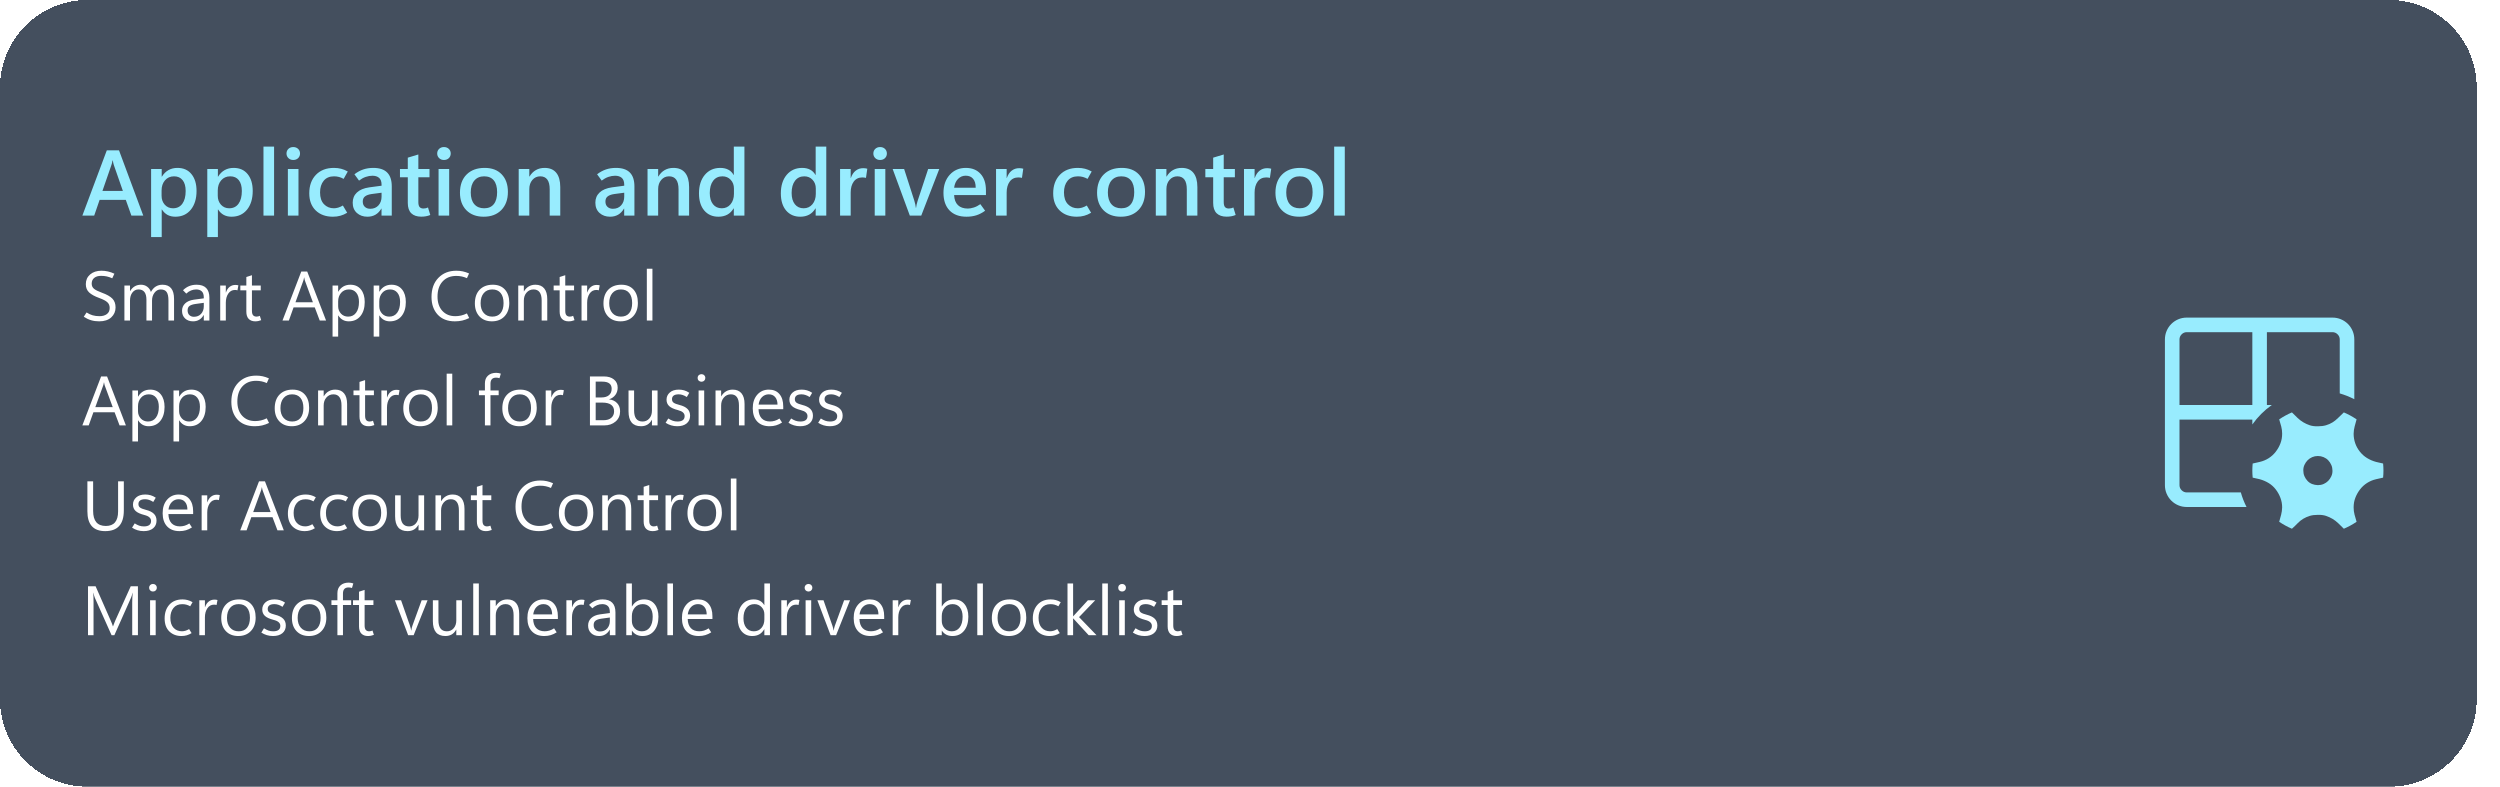 <svg width="429" height="135" viewBox="0 0 429 135" fill="none" xmlns="http://www.w3.org/2000/svg">
<g filter="url(#filter0_d_30_195)">
<path d="M4 15C4 6.716 10.716 0 19 0H414C422.284 0 429 6.716 429 15V120C429 128.284 422.284 135 414 135H19C10.716 135 4 128.284 4 120V15Z" fill="#162436" fill-opacity="0.8" shape-rendering="crispEdges"/>
</g>
<path d="M14.133 37L18.328 25.797H20.422L24.586 37H22.547L21.586 34.297H17.094L16.164 37H14.133ZM17.578 32.766H21.086L19.531 28.312C19.495 28.198 19.463 28.083 19.438 27.969C19.412 27.849 19.385 27.703 19.359 27.531H19.312C19.287 27.688 19.258 27.826 19.227 27.945C19.201 28.065 19.167 28.182 19.125 28.297L17.578 32.766ZM27.781 35.945H27.75V40.68H25.93V29H27.75V30.312H27.781C28.088 29.812 28.466 29.438 28.914 29.188C29.362 28.938 29.875 28.812 30.453 28.812C31.484 28.812 32.286 29.169 32.859 29.883C33.438 30.596 33.727 31.557 33.727 32.766C33.727 34.104 33.398 35.177 32.742 35.984C32.086 36.786 31.201 37.188 30.086 37.188C29.586 37.188 29.143 37.086 28.758 36.883C28.372 36.675 28.047 36.362 27.781 35.945ZM27.727 32.695V33.594C27.727 34.208 27.912 34.721 28.281 35.133C28.651 35.539 29.122 35.742 29.695 35.742C30.378 35.742 30.909 35.482 31.289 34.961C31.669 34.44 31.859 33.711 31.859 32.773C31.859 31.966 31.685 31.346 31.336 30.914C30.987 30.477 30.497 30.258 29.867 30.258C29.227 30.258 28.708 30.487 28.312 30.945C27.922 31.398 27.727 31.982 27.727 32.695ZM37.422 35.945H37.391V40.68H35.57V29H37.391V30.312H37.422C37.729 29.812 38.107 29.438 38.555 29.188C39.003 28.938 39.516 28.812 40.094 28.812C41.125 28.812 41.927 29.169 42.5 29.883C43.078 30.596 43.367 31.557 43.367 32.766C43.367 34.104 43.039 35.177 42.383 35.984C41.727 36.786 40.841 37.188 39.727 37.188C39.227 37.188 38.784 37.086 38.398 36.883C38.013 36.675 37.688 36.362 37.422 35.945ZM37.367 32.695V33.594C37.367 34.208 37.552 34.721 37.922 35.133C38.292 35.539 38.763 35.742 39.336 35.742C40.018 35.742 40.55 35.482 40.93 34.961C41.31 34.44 41.5 33.711 41.5 32.773C41.5 31.966 41.325 31.346 40.977 30.914C40.628 30.477 40.138 30.258 39.508 30.258C38.867 30.258 38.349 30.487 37.953 30.945C37.562 31.398 37.367 31.982 37.367 32.695ZM45.211 37V25.156H47.031V37H45.211ZM50.32 27.453C49.987 27.453 49.711 27.346 49.492 27.133C49.273 26.919 49.164 26.656 49.164 26.344C49.164 26.021 49.273 25.755 49.492 25.547C49.711 25.338 49.987 25.234 50.32 25.234C50.659 25.234 50.938 25.338 51.156 25.547C51.375 25.755 51.484 26.021 51.484 26.344C51.484 26.662 51.375 26.927 51.156 27.141C50.938 27.349 50.659 27.453 50.32 27.453ZM51.219 37H49.398V29H51.219V37ZM59.578 36.508C59.182 36.747 58.789 36.919 58.398 37.023C58.008 37.133 57.583 37.188 57.125 37.188C55.896 37.188 54.911 36.828 54.172 36.109C53.438 35.391 53.07 34.414 53.07 33.18C53.07 31.852 53.45 30.792 54.211 30C54.977 29.208 56.008 28.812 57.305 28.812C57.758 28.812 58.169 28.862 58.539 28.961C58.914 29.055 59.294 29.211 59.68 29.43L58.969 30.695C58.698 30.544 58.432 30.435 58.172 30.367C57.911 30.294 57.628 30.258 57.32 30.258C56.555 30.258 55.964 30.51 55.547 31.016C55.13 31.521 54.922 32.19 54.922 33.023C54.922 33.898 55.146 34.57 55.594 35.039C56.047 35.508 56.615 35.742 57.297 35.742C57.505 35.742 57.745 35.706 58.016 35.633C58.286 35.555 58.56 35.432 58.836 35.266L59.578 36.508ZM67.227 37H65.469V35.797H65.438C65.167 36.26 64.831 36.609 64.43 36.844C64.029 37.073 63.568 37.188 63.047 37.188C62.323 37.188 61.721 36.974 61.242 36.547C60.763 36.115 60.523 35.526 60.523 34.781C60.523 34.073 60.763 33.492 61.242 33.039C61.721 32.581 62.432 32.284 63.375 32.148L65.477 31.867V31.703C65.477 31.162 65.336 30.768 65.055 30.523C64.773 30.279 64.393 30.156 63.914 30.156C63.534 30.156 63.146 30.224 62.75 30.359C62.359 30.495 61.979 30.706 61.609 30.992L60.82 29.906C61.31 29.531 61.815 29.255 62.336 29.078C62.857 28.901 63.43 28.812 64.055 28.812C65.128 28.812 65.924 29.078 66.445 29.609C66.966 30.135 67.227 30.927 67.227 31.984V37ZM65.477 33.75V33.07L63.766 33.297C63.26 33.37 62.88 33.508 62.625 33.711C62.375 33.909 62.25 34.2 62.25 34.586C62.25 34.977 62.37 35.281 62.609 35.5C62.849 35.719 63.156 35.828 63.531 35.828C64.12 35.828 64.591 35.633 64.945 35.242C65.299 34.846 65.477 34.349 65.477 33.75ZM73.836 36.891C73.602 36.99 73.357 37.062 73.102 37.109C72.846 37.156 72.573 37.18 72.281 37.18C71.542 37.18 70.971 36.984 70.57 36.594C70.174 36.198 69.977 35.609 69.977 34.828V30.422H68.633V29H69.977V27.055L71.789 26.508V29H73.703V30.422H71.789V34.68C71.789 35.07 71.859 35.352 72 35.523C72.146 35.695 72.37 35.781 72.672 35.781C72.818 35.781 72.956 35.766 73.086 35.734C73.221 35.698 73.341 35.654 73.445 35.602L73.836 36.891ZM76.18 27.453C75.846 27.453 75.57 27.346 75.352 27.133C75.133 26.919 75.023 26.656 75.023 26.344C75.023 26.021 75.133 25.755 75.352 25.547C75.57 25.338 75.846 25.234 76.18 25.234C76.518 25.234 76.797 25.338 77.016 25.547C77.234 25.755 77.344 26.021 77.344 26.344C77.344 26.662 77.234 26.927 77.016 27.141C76.797 27.349 76.518 27.453 76.18 27.453ZM77.078 37H75.258V29H77.078V37ZM83 37.188C81.75 37.188 80.758 36.815 80.023 36.07C79.294 35.32 78.93 34.318 78.93 33.062C78.935 31.734 79.315 30.695 80.07 29.945C80.826 29.19 81.854 28.812 83.156 28.812C84.412 28.807 85.391 29.177 86.094 29.922C86.802 30.662 87.156 31.664 87.156 32.93C87.156 34.232 86.781 35.268 86.031 36.039C85.287 36.805 84.276 37.188 83 37.188ZM83.086 35.742C83.81 35.742 84.359 35.505 84.734 35.031C85.115 34.557 85.305 33.872 85.305 32.977C85.305 32.091 85.115 31.417 84.734 30.953C84.354 30.49 83.802 30.258 83.078 30.258C82.365 30.258 81.802 30.503 81.391 30.992C80.984 31.482 80.781 32.159 80.781 33.023C80.781 33.893 80.984 34.565 81.391 35.039C81.797 35.508 82.362 35.742 83.086 35.742ZM96.141 37H94.328V32.492C94.328 31.747 94.193 31.19 93.922 30.82C93.651 30.445 93.245 30.258 92.703 30.258C92.162 30.258 91.713 30.463 91.359 30.875C91.005 31.287 90.828 31.807 90.828 32.438V37H89.008V29H90.828V30.297H90.859C91.156 29.802 91.521 29.432 91.953 29.188C92.385 28.938 92.888 28.812 93.461 28.812C94.336 28.812 95 29.091 95.453 29.648C95.912 30.206 96.141 31.026 96.141 32.109V37ZM108.867 37H107.109V35.797H107.078C106.807 36.26 106.471 36.609 106.07 36.844C105.669 37.073 105.208 37.188 104.688 37.188C103.964 37.188 103.362 36.974 102.883 36.547C102.404 36.115 102.164 35.526 102.164 34.781C102.164 34.073 102.404 33.492 102.883 33.039C103.362 32.581 104.073 32.284 105.016 32.148L107.117 31.867V31.703C107.117 31.162 106.977 30.768 106.695 30.523C106.414 30.279 106.034 30.156 105.555 30.156C105.174 30.156 104.786 30.224 104.391 30.359C104 30.495 103.62 30.706 103.25 30.992L102.461 29.906C102.951 29.531 103.456 29.255 103.977 29.078C104.497 28.901 105.07 28.812 105.695 28.812C106.768 28.812 107.565 29.078 108.086 29.609C108.607 30.135 108.867 30.927 108.867 31.984V37ZM107.117 33.75V33.07L105.406 33.297C104.901 33.37 104.521 33.508 104.266 33.711C104.016 33.909 103.891 34.2 103.891 34.586C103.891 34.977 104.01 35.281 104.25 35.5C104.49 35.719 104.797 35.828 105.172 35.828C105.76 35.828 106.232 35.633 106.586 35.242C106.94 34.846 107.117 34.349 107.117 33.75ZM118.25 37H116.438V32.492C116.438 31.747 116.302 31.19 116.031 30.82C115.76 30.445 115.354 30.258 114.812 30.258C114.271 30.258 113.823 30.463 113.469 30.875C113.115 31.287 112.938 31.807 112.938 32.438V37H111.117V29H112.938V30.297H112.969C113.266 29.802 113.63 29.432 114.062 29.188C114.495 28.938 114.997 28.812 115.57 28.812C116.445 28.812 117.109 29.091 117.562 29.648C118.021 30.206 118.25 31.026 118.25 32.109V37ZM125.891 35.758C125.604 36.237 125.242 36.596 124.805 36.836C124.367 37.07 123.854 37.188 123.266 37.188C122.266 37.188 121.461 36.833 120.852 36.125C120.247 35.411 119.945 34.432 119.945 33.188C119.945 31.865 120.279 30.805 120.945 30.008C121.617 29.211 122.503 28.812 123.602 28.812C124.138 28.812 124.596 28.914 124.977 29.117C125.357 29.315 125.661 29.617 125.891 30.023H125.922V25.156H127.742V37H125.922V35.758H125.891ZM121.797 33.117C121.797 33.94 121.982 34.583 122.352 35.047C122.721 35.51 123.224 35.742 123.859 35.742C124.479 35.742 124.982 35.51 125.367 35.047C125.753 34.583 125.945 33.987 125.945 33.258V32.344C125.945 31.75 125.76 31.255 125.391 30.859C125.021 30.458 124.547 30.258 123.969 30.258C123.292 30.258 122.76 30.513 122.375 31.023C121.99 31.529 121.797 32.227 121.797 33.117ZM139.938 35.758C139.651 36.237 139.289 36.596 138.852 36.836C138.414 37.07 137.901 37.188 137.312 37.188C136.312 37.188 135.508 36.833 134.898 36.125C134.294 35.411 133.992 34.432 133.992 33.188C133.992 31.865 134.326 30.805 134.992 30.008C135.664 29.211 136.549 28.812 137.648 28.812C138.185 28.812 138.643 28.914 139.023 29.117C139.404 29.315 139.708 29.617 139.938 30.023H139.969V25.156H141.789V37H139.969V35.758H139.938ZM135.844 33.117C135.844 33.94 136.029 34.583 136.398 35.047C136.768 35.51 137.271 35.742 137.906 35.742C138.526 35.742 139.029 35.51 139.414 35.047C139.799 34.583 139.992 33.987 139.992 33.258V32.344C139.992 31.75 139.807 31.255 139.438 30.859C139.068 30.458 138.594 30.258 138.016 30.258C137.339 30.258 136.807 30.513 136.422 31.023C136.036 31.529 135.844 32.227 135.844 33.117ZM148.602 30.523C148.503 30.497 148.406 30.479 148.312 30.469C148.224 30.453 148.12 30.445 148 30.445C147.349 30.445 146.849 30.685 146.5 31.164C146.151 31.643 145.977 32.268 145.977 33.039V37H144.156V29H145.977V30.539H146.008C146.195 29.987 146.471 29.57 146.836 29.289C147.201 29.003 147.63 28.859 148.125 28.859C148.266 28.859 148.391 28.867 148.5 28.883C148.615 28.898 148.724 28.922 148.828 28.953L148.602 30.523ZM151.023 27.453C150.69 27.453 150.414 27.346 150.195 27.133C149.977 26.919 149.867 26.656 149.867 26.344C149.867 26.021 149.977 25.755 150.195 25.547C150.414 25.338 150.69 25.234 151.023 25.234C151.362 25.234 151.641 25.338 151.859 25.547C152.078 25.755 152.188 26.021 152.188 26.344C152.188 26.662 152.078 26.927 151.859 27.141C151.641 27.349 151.362 27.453 151.023 27.453ZM151.922 37H150.102V29H151.922V37ZM161.18 29L158.086 37H156.125L153.18 29H155.148L156.891 34.414C156.964 34.659 157.023 34.885 157.07 35.094C157.117 35.302 157.148 35.495 157.164 35.672H157.195C157.216 35.474 157.25 35.276 157.297 35.078C157.344 34.875 157.401 34.667 157.469 34.453L159.273 29H161.18ZM169.188 33.477H163.727C163.758 34.232 163.977 34.807 164.383 35.203C164.789 35.594 165.357 35.789 166.086 35.789C166.383 35.789 166.721 35.729 167.102 35.609C167.482 35.49 167.857 35.297 168.227 35.031L169.047 36.164C168.552 36.523 168.049 36.784 167.539 36.945C167.029 37.107 166.466 37.188 165.852 37.188C164.607 37.188 163.638 36.831 162.945 36.117C162.253 35.398 161.904 34.396 161.898 33.109C161.898 31.828 162.255 30.792 162.969 30C163.688 29.208 164.607 28.812 165.727 28.812C166.799 28.812 167.643 29.151 168.258 29.828C168.878 30.5 169.188 31.453 169.188 32.688V33.477ZM167.43 32.219C167.43 31.531 167.279 31.016 166.977 30.672C166.68 30.323 166.258 30.148 165.711 30.148C165.195 30.148 164.755 30.336 164.391 30.711C164.031 31.081 163.81 31.583 163.727 32.219H167.43ZM175.367 30.523C175.268 30.497 175.172 30.479 175.078 30.469C174.99 30.453 174.885 30.445 174.766 30.445C174.115 30.445 173.615 30.685 173.266 31.164C172.917 31.643 172.742 32.268 172.742 33.039V37H170.922V29H172.742V30.539H172.773C172.961 29.987 173.237 29.57 173.602 29.289C173.966 29.003 174.396 28.859 174.891 28.859C175.031 28.859 175.156 28.867 175.266 28.883C175.38 28.898 175.49 28.922 175.594 28.953L175.367 30.523ZM187.234 36.508C186.839 36.747 186.445 36.919 186.055 37.023C185.664 37.133 185.24 37.188 184.781 37.188C183.552 37.188 182.568 36.828 181.828 36.109C181.094 35.391 180.727 34.414 180.727 33.18C180.727 31.852 181.107 30.792 181.867 30C182.633 29.208 183.664 28.812 184.961 28.812C185.414 28.812 185.826 28.862 186.195 28.961C186.57 29.055 186.951 29.211 187.336 29.43L186.625 30.695C186.354 30.544 186.089 30.435 185.828 30.367C185.568 30.294 185.284 30.258 184.977 30.258C184.211 30.258 183.62 30.51 183.203 31.016C182.786 31.521 182.578 32.19 182.578 33.023C182.578 33.898 182.802 34.57 183.25 35.039C183.703 35.508 184.271 35.742 184.953 35.742C185.161 35.742 185.401 35.706 185.672 35.633C185.943 35.555 186.216 35.432 186.492 35.266L187.234 36.508ZM192.328 37.188C191.078 37.188 190.086 36.815 189.352 36.07C188.622 35.32 188.258 34.318 188.258 33.062C188.263 31.734 188.643 30.695 189.398 29.945C190.154 29.19 191.182 28.812 192.484 28.812C193.74 28.807 194.719 29.177 195.422 29.922C196.13 30.662 196.484 31.664 196.484 32.93C196.484 34.232 196.109 35.268 195.359 36.039C194.615 36.805 193.604 37.188 192.328 37.188ZM192.414 35.742C193.138 35.742 193.688 35.505 194.062 35.031C194.443 34.557 194.633 33.872 194.633 32.977C194.633 32.091 194.443 31.417 194.062 30.953C193.682 30.49 193.13 30.258 192.406 30.258C191.693 30.258 191.13 30.503 190.719 30.992C190.312 31.482 190.109 32.159 190.109 33.023C190.109 33.893 190.312 34.565 190.719 35.039C191.125 35.508 191.69 35.742 192.414 35.742ZM205.469 37H203.656V32.492C203.656 31.747 203.521 31.19 203.25 30.82C202.979 30.445 202.573 30.258 202.031 30.258C201.49 30.258 201.042 30.463 200.688 30.875C200.333 31.287 200.156 31.807 200.156 32.438V37H198.336V29H200.156V30.297H200.188C200.484 29.802 200.849 29.432 201.281 29.188C201.714 28.938 202.216 28.812 202.789 28.812C203.664 28.812 204.328 29.091 204.781 29.648C205.24 30.206 205.469 31.026 205.469 32.109V37ZM212.039 36.891C211.805 36.99 211.56 37.062 211.305 37.109C211.049 37.156 210.776 37.18 210.484 37.18C209.745 37.18 209.174 36.984 208.773 36.594C208.378 36.198 208.18 35.609 208.18 34.828V30.422H206.836V29H208.18V27.055L209.992 26.508V29H211.906V30.422H209.992V34.68C209.992 35.07 210.062 35.352 210.203 35.523C210.349 35.695 210.573 35.781 210.875 35.781C211.021 35.781 211.159 35.766 211.289 35.734C211.424 35.698 211.544 35.654 211.648 35.602L212.039 36.891ZM217.914 30.523C217.815 30.497 217.719 30.479 217.625 30.469C217.536 30.453 217.432 30.445 217.312 30.445C216.661 30.445 216.161 30.685 215.812 31.164C215.464 31.643 215.289 32.268 215.289 33.039V37H213.469V29H215.289V30.539H215.32C215.508 29.987 215.784 29.57 216.148 29.289C216.513 29.003 216.943 28.859 217.438 28.859C217.578 28.859 217.703 28.867 217.812 28.883C217.927 28.898 218.036 28.922 218.141 28.953L217.914 30.523ZM222.938 37.188C221.688 37.188 220.695 36.815 219.961 36.07C219.232 35.32 218.867 34.318 218.867 33.062C218.872 31.734 219.253 30.695 220.008 29.945C220.763 29.19 221.792 28.812 223.094 28.812C224.349 28.807 225.328 29.177 226.031 29.922C226.74 30.662 227.094 31.664 227.094 32.93C227.094 34.232 226.719 35.268 225.969 36.039C225.224 36.805 224.214 37.188 222.938 37.188ZM223.023 35.742C223.747 35.742 224.297 35.505 224.672 35.031C225.052 34.557 225.242 33.872 225.242 32.977C225.242 32.091 225.052 31.417 224.672 30.953C224.292 30.49 223.74 30.258 223.016 30.258C222.302 30.258 221.74 30.503 221.328 30.992C220.922 31.482 220.719 32.159 220.719 33.023C220.719 33.893 220.922 34.565 221.328 35.039C221.734 35.508 222.299 35.742 223.023 35.742ZM228.945 37V25.156H230.766V37H228.945Z" fill="#98ECFE"/>
<path d="M14.375 54.355L14.855 53.617C15.199 53.84 15.543 54.002 15.887 54.103C16.23 54.205 16.631 54.256 17.088 54.256C17.6 54.256 18.016 54.137 18.336 53.898C18.66 53.656 18.822 53.305 18.822 52.844C18.822 52.434 18.686 52.105 18.412 51.859C18.143 51.613 17.689 51.375 17.053 51.145C16.264 50.859 15.678 50.539 15.295 50.184C14.916 49.824 14.727 49.352 14.727 48.766C14.727 48.078 14.973 47.522 15.465 47.096C15.961 46.67 16.611 46.457 17.416 46.457C17.791 46.457 18.158 46.498 18.518 46.58C18.877 46.658 19.248 46.787 19.631 46.967L19.262 47.758C18.941 47.609 18.629 47.502 18.324 47.435C18.023 47.369 17.697 47.336 17.346 47.336C16.842 47.336 16.447 47.455 16.162 47.693C15.877 47.928 15.734 48.254 15.734 48.672C15.734 49.039 15.865 49.332 16.127 49.551C16.389 49.77 16.834 49.992 17.463 50.219C18.307 50.523 18.912 50.863 19.279 51.238C19.646 51.613 19.83 52.119 19.83 52.756C19.83 53.435 19.584 54.004 19.092 54.461C18.6 54.914 17.908 55.141 17.018 55.141C16.518 55.141 16.057 55.078 15.635 54.953C15.213 54.828 14.793 54.629 14.375 54.355ZM29.867 55H28.906V51.555C28.906 50.891 28.803 50.41 28.596 50.113C28.393 49.816 28.049 49.668 27.564 49.668C27.154 49.668 26.805 49.855 26.516 50.23C26.23 50.605 26.088 51.055 26.088 51.578V55H25.127V51.438C25.127 50.848 25.014 50.406 24.787 50.113C24.561 49.816 24.219 49.668 23.762 49.668C23.34 49.668 22.992 49.846 22.719 50.201C22.445 50.553 22.309 51.012 22.309 51.578V55H21.348V49H22.309V49.949H22.332C22.547 49.586 22.809 49.315 23.117 49.135C23.43 48.951 23.789 48.859 24.195 48.859C24.605 48.859 24.963 48.975 25.268 49.205C25.572 49.432 25.781 49.73 25.895 50.102C26.117 49.688 26.395 49.377 26.727 49.17C27.059 48.963 27.445 48.859 27.887 48.859C28.547 48.859 29.041 49.062 29.369 49.469C29.701 49.875 29.867 50.486 29.867 51.303V55ZM35.932 55H34.971V54.062H34.947C34.74 54.422 34.484 54.691 34.18 54.871C33.879 55.051 33.527 55.141 33.125 55.141C32.562 55.141 32.107 54.977 31.76 54.648C31.412 54.32 31.238 53.885 31.238 53.342C31.238 52.83 31.414 52.406 31.766 52.07C32.117 51.734 32.615 51.52 33.26 51.426L34.971 51.197V51.062C34.971 50.559 34.853 50.201 34.619 49.99C34.385 49.775 34.072 49.668 33.682 49.668C33.369 49.668 33.068 49.727 32.779 49.844C32.49 49.961 32.219 50.141 31.965 50.383L31.402 49.803C31.738 49.478 32.096 49.24 32.475 49.088C32.853 48.935 33.275 48.859 33.74 48.859C34.467 48.859 35.014 49.047 35.381 49.422C35.748 49.793 35.932 50.352 35.932 51.098V55ZM34.971 52.562V51.965L33.523 52.164C33.082 52.227 32.75 52.338 32.527 52.498C32.305 52.658 32.193 52.91 32.193 53.254C32.193 53.613 32.297 53.889 32.504 54.08C32.715 54.268 32.971 54.361 33.272 54.361C33.791 54.361 34.203 54.191 34.508 53.852C34.816 53.512 34.971 53.082 34.971 52.562ZM40.748 49.82C40.674 49.797 40.607 49.781 40.549 49.773C40.49 49.762 40.416 49.756 40.326 49.756C39.838 49.756 39.453 49.965 39.172 50.383C38.891 50.797 38.75 51.316 38.75 51.941V55H37.789V49H38.75V50.19H38.773C38.91 49.768 39.119 49.447 39.4 49.228C39.682 49.006 40.006 48.895 40.373 48.895C40.494 48.895 40.596 48.9 40.678 48.912C40.764 48.924 40.84 48.941 40.906 48.965L40.748 49.82ZM44.82 54.941C44.656 55.008 44.494 55.057 44.334 55.088C44.178 55.123 44 55.141 43.801 55.141C43.324 55.141 42.949 55.002 42.676 54.725C42.406 54.443 42.272 54.029 42.272 53.482V49.82H41.24V49H42.272V47.535L43.232 47.225V49H44.744V49.82H43.232V53.33C43.232 53.693 43.301 53.951 43.438 54.103C43.578 54.256 43.772 54.332 44.018 54.332C44.127 54.332 44.23 54.318 44.328 54.291C44.43 54.264 44.516 54.232 44.586 54.197L44.82 54.941ZM48.477 55L51.699 46.598H52.719L55.953 55H54.863L54.014 52.75H50.375L49.572 55H48.477ZM50.703 51.865H53.691L52.332 48.18C52.309 48.121 52.287 48.045 52.268 47.951C52.248 47.857 52.227 47.746 52.203 47.617H52.18C52.16 47.734 52.139 47.84 52.115 47.934C52.096 48.027 52.072 48.109 52.045 48.18L50.703 51.865ZM58.051 54.133H58.027V57.76H57.066V49H58.027V50.055H58.051C58.289 49.656 58.58 49.357 58.924 49.158C59.272 48.959 59.672 48.859 60.125 48.859C60.898 48.859 61.502 49.129 61.935 49.668C62.369 50.203 62.586 50.922 62.586 51.824C62.586 52.828 62.342 53.633 61.853 54.238C61.365 54.84 60.697 55.141 59.85 55.141C59.463 55.141 59.119 55.057 58.818 54.889C58.518 54.721 58.262 54.469 58.051 54.133ZM58.027 51.713V52.551C58.027 53.047 58.188 53.469 58.508 53.816C58.832 54.16 59.242 54.332 59.738 54.332C60.32 54.332 60.775 54.109 61.103 53.664C61.435 53.219 61.602 52.6 61.602 51.807C61.602 51.139 61.447 50.615 61.139 50.236C60.83 49.857 60.412 49.668 59.885 49.668C59.326 49.668 58.877 49.863 58.537 50.254C58.197 50.641 58.027 51.127 58.027 51.713ZM65.106 54.133H65.082V57.76H64.121V49H65.082V50.055H65.106C65.344 49.656 65.635 49.357 65.978 49.158C66.326 48.959 66.727 48.859 67.18 48.859C67.953 48.859 68.557 49.129 68.99 49.668C69.424 50.203 69.641 50.922 69.641 51.824C69.641 52.828 69.397 53.633 68.908 54.238C68.42 54.84 67.752 55.141 66.904 55.141C66.518 55.141 66.174 55.057 65.873 54.889C65.572 54.721 65.316 54.469 65.106 54.133ZM65.082 51.713V52.551C65.082 53.047 65.242 53.469 65.562 53.816C65.887 54.16 66.297 54.332 66.793 54.332C67.375 54.332 67.83 54.109 68.158 53.664C68.49 53.219 68.656 52.6 68.656 51.807C68.656 51.139 68.502 50.615 68.193 50.236C67.885 49.857 67.467 49.668 66.939 49.668C66.381 49.668 65.932 49.863 65.592 50.254C65.252 50.641 65.082 51.127 65.082 51.713ZM80.516 54.578C80.109 54.773 79.713 54.916 79.326 55.006C78.939 55.096 78.519 55.141 78.066 55.141C76.797 55.141 75.809 54.756 75.102 53.986C74.398 53.217 74.047 52.207 74.047 50.957C74.047 49.586 74.439 48.494 75.225 47.682C76.014 46.865 77.041 46.457 78.307 46.457C78.701 46.457 79.07 46.494 79.414 46.568C79.762 46.643 80.121 46.762 80.492 46.926L80.129 47.734C79.82 47.598 79.522 47.5 79.232 47.441C78.943 47.379 78.631 47.348 78.295 47.348C77.311 47.348 76.527 47.666 75.945 48.303C75.367 48.935 75.078 49.801 75.078 50.898C75.078 51.926 75.356 52.742 75.91 53.348C76.469 53.953 77.207 54.256 78.125 54.256C78.465 54.256 78.797 54.219 79.121 54.145C79.449 54.07 79.783 53.949 80.123 53.781L80.516 54.578ZM84.406 55.141C83.519 55.141 82.811 54.861 82.279 54.303C81.752 53.74 81.488 52.996 81.488 52.07C81.488 51.066 81.762 50.281 82.309 49.715C82.856 49.148 83.602 48.863 84.547 48.859C85.441 48.855 86.139 49.131 86.639 49.685C87.143 50.24 87.394 51.004 87.394 51.977C87.394 52.938 87.123 53.705 86.58 54.279C86.041 54.853 85.316 55.141 84.406 55.141ZM84.477 54.332C85.098 54.332 85.574 54.131 85.906 53.728C86.242 53.322 86.41 52.75 86.41 52.012C86.41 51.258 86.242 50.68 85.906 50.277C85.57 49.871 85.094 49.668 84.477 49.668C83.859 49.668 83.371 49.879 83.012 50.301C82.652 50.723 82.473 51.301 82.473 52.035C82.473 52.746 82.654 53.307 83.018 53.717C83.381 54.127 83.867 54.332 84.477 54.332ZM93.91 55H92.949V51.578C92.949 50.941 92.832 50.465 92.598 50.148C92.367 49.828 92.019 49.668 91.555 49.668C91.074 49.668 90.676 49.85 90.359 50.213C90.047 50.572 89.891 51.027 89.891 51.578V55H88.93V49H89.891V49.996H89.914C90.141 49.617 90.418 49.334 90.746 49.147C91.074 48.955 91.453 48.859 91.883 48.859C92.539 48.859 93.041 49.072 93.389 49.498C93.736 49.92 93.91 50.531 93.91 51.332V55ZM98.586 54.941C98.422 55.008 98.26 55.057 98.1 55.088C97.943 55.123 97.766 55.141 97.566 55.141C97.09 55.141 96.715 55.002 96.441 54.725C96.172 54.443 96.037 54.029 96.037 53.482V49.82H95.006V49H96.037V47.535L96.998 47.225V49H98.51V49.82H96.998V53.33C96.998 53.693 97.066 53.951 97.203 54.103C97.344 54.256 97.537 54.332 97.783 54.332C97.893 54.332 97.996 54.318 98.094 54.291C98.195 54.264 98.281 54.232 98.352 54.197L98.586 54.941ZM102.752 49.82C102.678 49.797 102.611 49.781 102.553 49.773C102.494 49.762 102.42 49.756 102.33 49.756C101.842 49.756 101.457 49.965 101.176 50.383C100.895 50.797 100.754 51.316 100.754 51.941V55H99.793V49H100.754V50.19H100.777C100.914 49.768 101.123 49.447 101.404 49.228C101.686 49.006 102.01 48.895 102.377 48.895C102.498 48.895 102.6 48.9 102.682 48.912C102.768 48.924 102.844 48.941 102.91 48.965L102.752 49.82ZM106.473 55.141C105.586 55.141 104.877 54.861 104.346 54.303C103.818 53.74 103.555 52.996 103.555 52.07C103.555 51.066 103.828 50.281 104.375 49.715C104.922 49.148 105.668 48.863 106.613 48.859C107.508 48.855 108.205 49.131 108.705 49.685C109.209 50.24 109.461 51.004 109.461 51.977C109.461 52.938 109.189 53.705 108.646 54.279C108.107 54.853 107.383 55.141 106.473 55.141ZM106.543 54.332C107.164 54.332 107.641 54.131 107.973 53.728C108.309 53.322 108.477 52.75 108.477 52.012C108.477 51.258 108.309 50.68 107.973 50.277C107.637 49.871 107.16 49.668 106.543 49.668C105.926 49.668 105.438 49.879 105.078 50.301C104.719 50.723 104.539 51.301 104.539 52.035C104.539 52.746 104.721 53.307 105.084 53.717C105.447 54.127 105.934 54.332 106.543 54.332ZM110.996 55V46.117H111.957V55H110.996ZM14.129 73L17.352 64.598H18.371L21.605 73H20.516L19.666 70.75H16.027L15.225 73H14.129ZM16.355 69.865H19.344L17.984 66.18C17.961 66.121 17.939 66.045 17.92 65.951C17.9 65.857 17.879 65.746 17.855 65.617H17.832C17.812 65.734 17.791 65.84 17.768 65.934C17.748 66.027 17.725 66.109 17.697 66.18L16.355 69.865ZM23.703 72.133H23.68V75.76H22.719V67H23.68V68.055H23.703C23.941 67.656 24.232 67.357 24.576 67.158C24.924 66.959 25.324 66.859 25.777 66.859C26.551 66.859 27.154 67.129 27.588 67.668C28.021 68.203 28.238 68.922 28.238 69.824C28.238 70.828 27.994 71.633 27.506 72.238C27.018 72.84 26.35 73.141 25.502 73.141C25.115 73.141 24.771 73.057 24.471 72.889C24.17 72.721 23.914 72.469 23.703 72.133ZM23.68 69.713V70.551C23.68 71.047 23.84 71.469 24.16 71.816C24.484 72.16 24.895 72.332 25.391 72.332C25.973 72.332 26.428 72.109 26.756 71.664C27.088 71.219 27.254 70.6 27.254 69.807C27.254 69.139 27.1 68.615 26.791 68.236C26.482 67.857 26.064 67.668 25.537 67.668C24.979 67.668 24.529 67.863 24.189 68.254C23.85 68.641 23.68 69.127 23.68 69.713ZM30.758 72.133H30.734V75.76H29.773V67H30.734V68.055H30.758C30.996 67.656 31.287 67.357 31.631 67.158C31.979 66.959 32.379 66.859 32.832 66.859C33.605 66.859 34.209 67.129 34.643 67.668C35.076 68.203 35.293 68.922 35.293 69.824C35.293 70.828 35.049 71.633 34.56 72.238C34.072 72.84 33.404 73.141 32.557 73.141C32.17 73.141 31.826 73.057 31.525 72.889C31.225 72.721 30.969 72.469 30.758 72.133ZM30.734 69.713V70.551C30.734 71.047 30.895 71.469 31.215 71.816C31.539 72.16 31.949 72.332 32.445 72.332C33.027 72.332 33.482 72.109 33.81 71.664C34.143 71.219 34.309 70.6 34.309 69.807C34.309 69.139 34.154 68.615 33.846 68.236C33.537 67.857 33.119 67.668 32.592 67.668C32.033 67.668 31.584 67.863 31.244 68.254C30.904 68.641 30.734 69.127 30.734 69.713ZM46.168 72.578C45.762 72.773 45.365 72.916 44.978 73.006C44.592 73.096 44.172 73.141 43.719 73.141C42.449 73.141 41.461 72.756 40.754 71.986C40.051 71.217 39.699 70.207 39.699 68.957C39.699 67.586 40.092 66.494 40.877 65.682C41.666 64.865 42.693 64.457 43.959 64.457C44.353 64.457 44.723 64.494 45.066 64.568C45.414 64.643 45.773 64.762 46.145 64.926L45.781 65.734C45.473 65.598 45.174 65.5 44.885 65.441C44.596 65.379 44.283 65.348 43.947 65.348C42.963 65.348 42.18 65.666 41.598 66.303C41.02 66.936 40.73 67.801 40.73 68.898C40.73 69.926 41.008 70.742 41.562 71.348C42.121 71.953 42.859 72.256 43.777 72.256C44.117 72.256 44.449 72.219 44.773 72.144C45.102 72.07 45.435 71.949 45.775 71.781L46.168 72.578ZM50.059 73.141C49.172 73.141 48.463 72.861 47.932 72.303C47.404 71.74 47.141 70.996 47.141 70.07C47.141 69.066 47.414 68.281 47.961 67.715C48.508 67.148 49.254 66.863 50.199 66.859C51.094 66.856 51.791 67.131 52.291 67.686C52.795 68.24 53.047 69.004 53.047 69.977C53.047 70.938 52.775 71.705 52.232 72.279C51.693 72.853 50.969 73.141 50.059 73.141ZM50.129 72.332C50.75 72.332 51.227 72.131 51.559 71.728C51.895 71.322 52.062 70.75 52.062 70.012C52.062 69.258 51.895 68.68 51.559 68.277C51.223 67.871 50.746 67.668 50.129 67.668C49.512 67.668 49.023 67.879 48.664 68.301C48.305 68.723 48.125 69.301 48.125 70.035C48.125 70.746 48.307 71.307 48.67 71.717C49.033 72.127 49.52 72.332 50.129 72.332ZM59.562 73H58.602V69.578C58.602 68.941 58.484 68.465 58.25 68.148C58.02 67.828 57.672 67.668 57.207 67.668C56.727 67.668 56.328 67.85 56.012 68.213C55.699 68.572 55.543 69.027 55.543 69.578V73H54.582V67H55.543V67.996H55.566C55.793 67.617 56.07 67.334 56.398 67.147C56.727 66.955 57.105 66.859 57.535 66.859C58.191 66.859 58.693 67.072 59.041 67.498C59.389 67.92 59.562 68.531 59.562 69.332V73ZM64.238 72.941C64.074 73.008 63.912 73.057 63.752 73.088C63.596 73.123 63.418 73.141 63.219 73.141C62.742 73.141 62.367 73.002 62.094 72.725C61.824 72.443 61.69 72.029 61.69 71.482V67.82H60.658V67H61.69V65.535L62.65 65.225V67H64.162V67.82H62.65V71.33C62.65 71.693 62.719 71.951 62.855 72.103C62.996 72.256 63.19 72.332 63.435 72.332C63.545 72.332 63.648 72.318 63.746 72.291C63.848 72.264 63.934 72.232 64.004 72.197L64.238 72.941ZM68.404 67.82C68.33 67.797 68.264 67.781 68.205 67.773C68.147 67.762 68.072 67.756 67.982 67.756C67.494 67.756 67.109 67.965 66.828 68.383C66.547 68.797 66.406 69.316 66.406 69.941V73H65.445V67H66.406V68.189H66.43C66.566 67.768 66.775 67.447 67.057 67.228C67.338 67.006 67.662 66.894 68.029 66.894C68.15 66.894 68.252 66.9 68.334 66.912C68.42 66.924 68.496 66.941 68.562 66.965L68.404 67.82ZM72.125 73.141C71.238 73.141 70.529 72.861 69.998 72.303C69.471 71.74 69.207 70.996 69.207 70.07C69.207 69.066 69.481 68.281 70.027 67.715C70.574 67.148 71.32 66.863 72.266 66.859C73.16 66.856 73.857 67.131 74.357 67.686C74.861 68.24 75.113 69.004 75.113 69.977C75.113 70.938 74.842 71.705 74.299 72.279C73.76 72.853 73.035 73.141 72.125 73.141ZM72.195 72.332C72.816 72.332 73.293 72.131 73.625 71.728C73.961 71.322 74.129 70.75 74.129 70.012C74.129 69.258 73.961 68.68 73.625 68.277C73.289 67.871 72.812 67.668 72.195 67.668C71.578 67.668 71.09 67.879 70.731 68.301C70.371 68.723 70.191 69.301 70.191 70.035C70.191 70.746 70.373 71.307 70.736 71.717C71.1 72.127 71.586 72.332 72.195 72.332ZM76.648 73V64.117H77.609V73H76.648ZM85.713 64.902C85.603 64.867 85.504 64.842 85.414 64.826C85.328 64.811 85.236 64.803 85.139 64.803C84.811 64.803 84.566 64.891 84.406 65.066C84.246 65.242 84.166 65.5 84.166 65.84V67H85.572V67.82H84.166V73H83.211V67.82H82.186V67H83.211V65.793C83.211 65.227 83.385 64.783 83.732 64.463C84.08 64.139 84.557 63.977 85.162 63.977C85.311 63.977 85.445 63.99 85.566 64.018C85.688 64.041 85.812 64.074 85.941 64.117L85.713 64.902ZM89.117 73.141C88.231 73.141 87.522 72.861 86.99 72.303C86.463 71.74 86.199 70.996 86.199 70.07C86.199 69.066 86.473 68.281 87.019 67.715C87.566 67.148 88.312 66.863 89.258 66.859C90.152 66.856 90.85 67.131 91.35 67.686C91.853 68.24 92.106 69.004 92.106 69.977C92.106 70.938 91.834 71.705 91.291 72.279C90.752 72.853 90.027 73.141 89.117 73.141ZM89.188 72.332C89.809 72.332 90.285 72.131 90.617 71.728C90.953 71.322 91.121 70.75 91.121 70.012C91.121 69.258 90.953 68.68 90.617 68.277C90.281 67.871 89.805 67.668 89.188 67.668C88.57 67.668 88.082 67.879 87.723 68.301C87.363 68.723 87.184 69.301 87.184 70.035C87.184 70.746 87.365 71.307 87.728 71.717C88.092 72.127 88.578 72.332 89.188 72.332ZM96.6 67.82C96.525 67.797 96.459 67.781 96.4 67.773C96.342 67.762 96.268 67.756 96.178 67.756C95.689 67.756 95.305 67.965 95.023 68.383C94.742 68.797 94.602 69.316 94.602 69.941V73H93.641V67H94.602V68.189H94.625C94.762 67.768 94.971 67.447 95.252 67.228C95.533 67.006 95.857 66.894 96.225 66.894C96.346 66.894 96.447 66.9 96.529 66.912C96.615 66.924 96.691 66.941 96.758 66.965L96.6 67.82ZM101.234 73V64.598H103.631C104.357 64.598 104.932 64.772 105.354 65.119C105.779 65.463 105.992 65.93 105.992 66.519C105.992 66.996 105.863 67.41 105.605 67.762C105.348 68.113 104.992 68.363 104.539 68.512V68.535C105.105 68.602 105.559 68.816 105.898 69.18C106.238 69.539 106.408 70.008 106.408 70.586C106.408 71.305 106.15 71.887 105.635 72.332C105.119 72.777 104.469 73 103.684 73H101.234ZM102.219 65.488V68.201H103.227C103.766 68.201 104.189 68.072 104.498 67.814C104.807 67.553 104.961 67.186 104.961 66.713C104.961 66.303 104.826 65.996 104.557 65.793C104.287 65.59 103.887 65.488 103.355 65.488H102.219ZM102.219 69.086V72.109H103.555C104.133 72.109 104.58 71.973 104.896 71.699C105.217 71.426 105.377 71.051 105.377 70.574C105.377 70.078 105.207 69.707 104.867 69.461C104.531 69.211 104.025 69.086 103.35 69.086H102.219ZM112.836 73H111.875V72.051H111.852C111.652 72.414 111.398 72.688 111.09 72.871C110.781 73.051 110.418 73.141 110 73.141C109.285 73.141 108.748 72.928 108.389 72.502C108.033 72.076 107.855 71.438 107.855 70.586V67H108.811V70.434C108.811 71.066 108.932 71.541 109.174 71.857C109.416 72.174 109.779 72.332 110.264 72.332C110.732 72.332 111.117 72.16 111.418 71.816C111.723 71.469 111.875 71.016 111.875 70.457V67H112.836V73ZM114.219 72.549L114.676 71.811C114.938 71.982 115.193 72.113 115.443 72.203C115.693 72.289 115.963 72.332 116.252 72.332C116.662 72.332 116.969 72.254 117.172 72.098C117.379 71.941 117.482 71.711 117.482 71.406C117.482 71.16 117.391 70.953 117.207 70.785C117.027 70.613 116.736 70.477 116.334 70.375C115.631 70.195 115.129 69.965 114.828 69.684C114.527 69.402 114.377 69.037 114.377 68.588C114.377 68.096 114.562 67.686 114.934 67.357C115.305 67.025 115.822 66.859 116.486 66.859C116.807 66.859 117.111 66.9 117.4 66.982C117.689 67.064 117.984 67.205 118.285 67.404L117.857 68.131C117.584 67.959 117.338 67.84 117.119 67.773C116.904 67.703 116.686 67.668 116.463 67.668C116.076 67.668 115.787 67.74 115.596 67.885C115.408 68.025 115.314 68.231 115.314 68.5C115.314 68.769 115.412 68.973 115.607 69.109C115.803 69.246 116.133 69.373 116.598 69.49C117.207 69.643 117.662 69.867 117.963 70.164C118.268 70.457 118.42 70.85 118.42 71.342C118.42 71.897 118.223 72.336 117.828 72.66C117.438 72.981 116.9 73.141 116.217 73.141C115.85 73.141 115.496 73.09 115.156 72.988C114.82 72.887 114.508 72.74 114.219 72.549ZM120.371 65.506C120.184 65.506 120.025 65.443 119.896 65.318C119.771 65.193 119.709 65.039 119.709 64.856C119.709 64.672 119.771 64.518 119.896 64.393C120.025 64.268 120.184 64.205 120.371 64.205C120.559 64.205 120.715 64.268 120.84 64.393C120.969 64.518 121.033 64.672 121.033 64.856C121.033 65.039 120.969 65.193 120.84 65.318C120.715 65.443 120.559 65.506 120.371 65.506ZM120.84 73H119.879V67H120.84V73ZM127.766 73H126.805V69.578C126.805 68.941 126.688 68.465 126.453 68.148C126.223 67.828 125.875 67.668 125.41 67.668C124.93 67.668 124.531 67.85 124.215 68.213C123.902 68.572 123.746 69.027 123.746 69.578V73H122.785V67H123.746V67.996H123.77C123.996 67.617 124.273 67.334 124.602 67.147C124.93 66.955 125.309 66.859 125.738 66.859C126.395 66.859 126.896 67.072 127.244 67.498C127.592 67.92 127.766 68.531 127.766 69.332V73ZM134.404 70.217H130.162C130.178 70.893 130.355 71.414 130.695 71.781C131.039 72.144 131.52 72.326 132.137 72.326C132.406 72.326 132.676 72.287 132.945 72.209C133.219 72.127 133.488 71.998 133.754 71.822L134.199 72.508C133.859 72.727 133.52 72.887 133.18 72.988C132.84 73.09 132.467 73.141 132.061 73.141C131.154 73.141 130.447 72.871 129.939 72.332C129.432 71.793 129.176 71.041 129.172 70.076C129.168 69.111 129.422 68.334 129.934 67.744C130.449 67.154 131.117 66.859 131.938 66.859C132.719 66.859 133.324 67.115 133.754 67.627C134.188 68.135 134.404 68.84 134.404 69.742V70.217ZM133.42 69.432C133.416 68.877 133.281 68.445 133.016 68.137C132.75 67.824 132.385 67.668 131.92 67.668C131.463 67.668 131.074 67.828 130.754 68.148C130.438 68.465 130.244 68.893 130.174 69.432H133.42ZM135.301 72.549L135.758 71.811C136.02 71.982 136.275 72.113 136.525 72.203C136.775 72.289 137.045 72.332 137.334 72.332C137.744 72.332 138.051 72.254 138.254 72.098C138.461 71.941 138.564 71.711 138.564 71.406C138.564 71.16 138.473 70.953 138.289 70.785C138.109 70.613 137.818 70.477 137.416 70.375C136.713 70.195 136.211 69.965 135.91 69.684C135.609 69.402 135.459 69.037 135.459 68.588C135.459 68.096 135.645 67.686 136.016 67.357C136.387 67.025 136.904 66.859 137.568 66.859C137.889 66.859 138.193 66.9 138.482 66.982C138.771 67.064 139.066 67.205 139.367 67.404L138.939 68.131C138.666 67.959 138.42 67.84 138.201 67.773C137.986 67.703 137.768 67.668 137.545 67.668C137.158 67.668 136.869 67.74 136.678 67.885C136.49 68.025 136.396 68.231 136.396 68.5C136.396 68.769 136.494 68.973 136.689 69.109C136.885 69.246 137.215 69.373 137.68 69.49C138.289 69.643 138.744 69.867 139.045 70.164C139.35 70.457 139.502 70.85 139.502 71.342C139.502 71.897 139.305 72.336 138.91 72.66C138.52 72.981 137.982 73.141 137.299 73.141C136.932 73.141 136.578 73.09 136.238 72.988C135.902 72.887 135.59 72.74 135.301 72.549ZM140.398 72.549L140.855 71.811C141.117 71.982 141.373 72.113 141.623 72.203C141.873 72.289 142.143 72.332 142.432 72.332C142.842 72.332 143.148 72.254 143.352 72.098C143.559 71.941 143.662 71.711 143.662 71.406C143.662 71.16 143.57 70.953 143.387 70.785C143.207 70.613 142.916 70.477 142.514 70.375C141.811 70.195 141.309 69.965 141.008 69.684C140.707 69.402 140.557 69.037 140.557 68.588C140.557 68.096 140.742 67.686 141.113 67.357C141.484 67.025 142.002 66.859 142.666 66.859C142.986 66.859 143.291 66.9 143.58 66.982C143.869 67.064 144.164 67.205 144.465 67.404L144.037 68.131C143.764 67.959 143.518 67.84 143.299 67.773C143.084 67.703 142.865 67.668 142.643 67.668C142.256 67.668 141.967 67.74 141.775 67.885C141.588 68.025 141.494 68.231 141.494 68.5C141.494 68.769 141.592 68.973 141.787 69.109C141.982 69.246 142.312 69.373 142.777 69.49C143.387 69.643 143.842 69.867 144.143 70.164C144.447 70.457 144.6 70.85 144.6 71.342C144.6 71.897 144.402 72.336 144.008 72.66C143.617 72.981 143.08 73.141 142.396 73.141C142.029 73.141 141.676 73.09 141.336 72.988C141 72.887 140.688 72.74 140.398 72.549ZM21.248 87.596C21.248 88.779 20.982 89.666 20.451 90.256C19.92 90.846 19.121 91.141 18.055 91.141C17.035 91.141 16.27 90.857 15.758 90.291C15.25 89.725 14.996 88.873 14.996 87.736V82.598H15.98V87.672C15.98 88.531 16.162 89.178 16.525 89.611C16.889 90.041 17.434 90.256 18.16 90.256C18.863 90.256 19.389 90.049 19.736 89.635C20.088 89.217 20.264 88.592 20.264 87.76V82.598H21.248V87.596ZM22.66 90.549L23.117 89.811C23.379 89.982 23.635 90.113 23.885 90.203C24.135 90.289 24.404 90.332 24.693 90.332C25.104 90.332 25.41 90.254 25.613 90.098C25.82 89.941 25.924 89.711 25.924 89.406C25.924 89.16 25.832 88.953 25.648 88.785C25.469 88.613 25.178 88.477 24.775 88.375C24.072 88.195 23.57 87.965 23.27 87.684C22.969 87.402 22.818 87.037 22.818 86.588C22.818 86.096 23.004 85.686 23.375 85.357C23.746 85.025 24.264 84.859 24.928 84.859C25.248 84.859 25.553 84.9 25.842 84.982C26.131 85.064 26.426 85.205 26.727 85.404L26.299 86.131C26.025 85.959 25.779 85.84 25.561 85.773C25.346 85.703 25.127 85.668 24.904 85.668C24.518 85.668 24.229 85.74 24.037 85.885C23.85 86.025 23.756 86.231 23.756 86.5C23.756 86.769 23.854 86.973 24.049 87.109C24.244 87.246 24.574 87.373 25.039 87.49C25.648 87.643 26.104 87.867 26.404 88.164C26.709 88.457 26.861 88.85 26.861 89.342C26.861 89.897 26.664 90.336 26.27 90.66C25.879 90.981 25.342 91.141 24.658 91.141C24.291 91.141 23.938 91.09 23.598 90.988C23.262 90.887 22.949 90.74 22.66 90.549ZM33.143 88.217H28.9C28.916 88.893 29.094 89.414 29.434 89.781C29.777 90.144 30.258 90.326 30.875 90.326C31.145 90.326 31.414 90.287 31.684 90.209C31.957 90.127 32.227 89.998 32.492 89.822L32.938 90.508C32.598 90.727 32.258 90.887 31.918 90.988C31.578 91.09 31.205 91.141 30.799 91.141C29.893 91.141 29.186 90.871 28.678 90.332C28.17 89.793 27.914 89.041 27.91 88.076C27.906 87.111 28.16 86.334 28.672 85.744C29.188 85.154 29.855 84.859 30.676 84.859C31.457 84.859 32.062 85.115 32.492 85.627C32.926 86.135 33.143 86.84 33.143 87.742V88.217ZM32.158 87.432C32.154 86.877 32.02 86.445 31.754 86.137C31.488 85.824 31.123 85.668 30.658 85.668C30.201 85.668 29.812 85.828 29.492 86.148C29.176 86.465 28.982 86.893 28.912 87.432H32.158ZM37.56 85.82C37.486 85.797 37.42 85.781 37.361 85.773C37.303 85.762 37.228 85.756 37.139 85.756C36.65 85.756 36.266 85.965 35.984 86.383C35.703 86.797 35.562 87.316 35.562 87.941V91H34.602V85H35.562V86.189H35.586C35.723 85.768 35.932 85.447 36.213 85.228C36.494 85.006 36.818 84.894 37.185 84.894C37.307 84.894 37.408 84.9 37.49 84.912C37.576 84.924 37.652 84.941 37.719 84.965L37.56 85.82ZM41.223 91L44.445 82.598H45.465L48.699 91H47.609L46.76 88.75H43.121L42.318 91H41.223ZM43.449 87.865H46.438L45.078 84.18C45.055 84.121 45.033 84.045 45.014 83.951C44.994 83.857 44.973 83.746 44.949 83.617H44.926C44.906 83.734 44.885 83.84 44.861 83.934C44.842 84.027 44.818 84.109 44.791 84.18L43.449 87.865ZM54.031 90.643C53.754 90.814 53.477 90.939 53.199 91.018C52.922 91.1 52.619 91.141 52.291 91.141C51.447 91.141 50.754 90.879 50.211 90.356C49.672 89.832 49.402 89.09 49.402 88.129C49.402 87.152 49.674 86.363 50.217 85.762C50.764 85.16 51.514 84.859 52.467 84.859C52.775 84.859 53.068 84.897 53.346 84.971C53.627 85.045 53.91 85.166 54.195 85.334L53.791 86.037C53.568 85.912 53.35 85.82 53.135 85.762C52.92 85.703 52.685 85.674 52.432 85.674C51.772 85.674 51.266 85.894 50.914 86.336C50.562 86.777 50.387 87.338 50.387 88.018C50.387 88.768 50.57 89.34 50.938 89.734C51.309 90.129 51.787 90.326 52.373 90.326C52.565 90.326 52.764 90.297 52.971 90.238C53.182 90.176 53.393 90.08 53.603 89.951L54.031 90.643ZM59.574 90.643C59.297 90.814 59.02 90.939 58.742 91.018C58.465 91.1 58.162 91.141 57.834 91.141C56.99 91.141 56.297 90.879 55.754 90.356C55.215 89.832 54.945 89.09 54.945 88.129C54.945 87.152 55.217 86.363 55.76 85.762C56.307 85.16 57.057 84.859 58.01 84.859C58.318 84.859 58.611 84.897 58.889 84.971C59.17 85.045 59.453 85.166 59.738 85.334L59.334 86.037C59.111 85.912 58.893 85.82 58.678 85.762C58.463 85.703 58.228 85.674 57.975 85.674C57.315 85.674 56.809 85.894 56.457 86.336C56.105 86.777 55.93 87.338 55.93 88.018C55.93 88.768 56.113 89.34 56.48 89.734C56.852 90.129 57.33 90.326 57.916 90.326C58.107 90.326 58.307 90.297 58.514 90.238C58.725 90.176 58.935 90.08 59.147 89.951L59.574 90.643ZM63.406 91.141C62.52 91.141 61.81 90.861 61.279 90.303C60.752 89.74 60.488 88.996 60.488 88.07C60.488 87.066 60.762 86.281 61.309 85.715C61.855 85.148 62.602 84.863 63.547 84.859C64.441 84.856 65.139 85.131 65.639 85.686C66.143 86.24 66.394 87.004 66.394 87.977C66.394 88.938 66.123 89.705 65.58 90.279C65.041 90.853 64.316 91.141 63.406 91.141ZM63.477 90.332C64.098 90.332 64.574 90.131 64.906 89.728C65.242 89.322 65.41 88.75 65.41 88.012C65.41 87.258 65.242 86.68 64.906 86.277C64.57 85.871 64.094 85.668 63.477 85.668C62.859 85.668 62.371 85.879 62.012 86.301C61.652 86.723 61.473 87.301 61.473 88.035C61.473 88.746 61.654 89.307 62.018 89.717C62.381 90.127 62.867 90.332 63.477 90.332ZM72.781 91H71.82V90.051H71.797C71.598 90.414 71.344 90.688 71.035 90.871C70.727 91.051 70.363 91.141 69.945 91.141C69.231 91.141 68.693 90.928 68.334 90.502C67.978 90.076 67.801 89.438 67.801 88.586V85H68.756V88.434C68.756 89.066 68.877 89.541 69.119 89.857C69.361 90.174 69.725 90.332 70.209 90.332C70.678 90.332 71.062 90.16 71.363 89.816C71.668 89.469 71.82 89.016 71.82 88.457V85H72.781V91ZM79.707 91H78.746V87.578C78.746 86.941 78.629 86.465 78.394 86.148C78.164 85.828 77.816 85.668 77.352 85.668C76.871 85.668 76.473 85.85 76.156 86.213C75.844 86.572 75.688 87.027 75.688 87.578V91H74.727V85H75.688V85.996H75.711C75.938 85.617 76.215 85.334 76.543 85.147C76.871 84.955 77.25 84.859 77.68 84.859C78.336 84.859 78.838 85.072 79.186 85.498C79.533 85.92 79.707 86.531 79.707 87.332V91ZM84.383 90.941C84.219 91.008 84.057 91.057 83.897 91.088C83.74 91.123 83.562 91.141 83.363 91.141C82.887 91.141 82.512 91.002 82.238 90.725C81.969 90.443 81.834 90.029 81.834 89.482V85.82H80.803V85H81.834V83.535L82.795 83.225V85H84.307V85.82H82.795V89.33C82.795 89.693 82.863 89.951 83 90.103C83.141 90.256 83.334 90.332 83.58 90.332C83.689 90.332 83.793 90.318 83.891 90.291C83.992 90.264 84.078 90.232 84.148 90.197L84.383 90.941ZM94.93 90.578C94.523 90.773 94.127 90.916 93.74 91.006C93.353 91.096 92.934 91.141 92.481 91.141C91.211 91.141 90.223 90.756 89.516 89.986C88.812 89.217 88.461 88.207 88.461 86.957C88.461 85.586 88.853 84.494 89.639 83.682C90.428 82.865 91.455 82.457 92.721 82.457C93.115 82.457 93.484 82.494 93.828 82.568C94.176 82.643 94.535 82.762 94.906 82.926L94.543 83.734C94.234 83.598 93.936 83.5 93.647 83.441C93.357 83.379 93.045 83.348 92.709 83.348C91.725 83.348 90.941 83.666 90.359 84.303C89.781 84.936 89.492 85.801 89.492 86.898C89.492 87.926 89.769 88.742 90.324 89.348C90.883 89.953 91.621 90.256 92.539 90.256C92.879 90.256 93.211 90.219 93.535 90.144C93.863 90.07 94.197 89.949 94.537 89.781L94.93 90.578ZM98.82 91.141C97.934 91.141 97.225 90.861 96.693 90.303C96.166 89.74 95.902 88.996 95.902 88.07C95.902 87.066 96.176 86.281 96.723 85.715C97.269 85.148 98.016 84.863 98.961 84.859C99.856 84.856 100.553 85.131 101.053 85.686C101.557 86.24 101.809 87.004 101.809 87.977C101.809 88.938 101.537 89.705 100.994 90.279C100.455 90.853 99.731 91.141 98.82 91.141ZM98.891 90.332C99.512 90.332 99.988 90.131 100.32 89.728C100.656 89.322 100.824 88.75 100.824 88.012C100.824 87.258 100.656 86.68 100.32 86.277C99.984 85.871 99.508 85.668 98.891 85.668C98.273 85.668 97.785 85.879 97.426 86.301C97.066 86.723 96.887 87.301 96.887 88.035C96.887 88.746 97.068 89.307 97.432 89.717C97.795 90.127 98.281 90.332 98.891 90.332ZM108.324 91H107.363V87.578C107.363 86.941 107.246 86.465 107.012 86.148C106.781 85.828 106.434 85.668 105.969 85.668C105.488 85.668 105.09 85.85 104.773 86.213C104.461 86.572 104.305 87.027 104.305 87.578V91H103.344V85H104.305V85.996H104.328C104.555 85.617 104.832 85.334 105.16 85.147C105.488 84.955 105.867 84.859 106.297 84.859C106.953 84.859 107.455 85.072 107.803 85.498C108.15 85.92 108.324 86.531 108.324 87.332V91ZM113 90.941C112.836 91.008 112.674 91.057 112.514 91.088C112.357 91.123 112.18 91.141 111.98 91.141C111.504 91.141 111.129 91.002 110.855 90.725C110.586 90.443 110.451 90.029 110.451 89.482V85.82H109.42V85H110.451V83.535L111.412 83.225V85H112.924V85.82H111.412V89.33C111.412 89.693 111.48 89.951 111.617 90.103C111.758 90.256 111.951 90.332 112.197 90.332C112.307 90.332 112.41 90.318 112.508 90.291C112.609 90.264 112.695 90.232 112.766 90.197L113 90.941ZM117.166 85.82C117.092 85.797 117.025 85.781 116.967 85.773C116.908 85.762 116.834 85.756 116.744 85.756C116.256 85.756 115.871 85.965 115.59 86.383C115.309 86.797 115.168 87.316 115.168 87.941V91H114.207V85H115.168V86.189H115.191C115.328 85.768 115.537 85.447 115.818 85.228C116.1 85.006 116.424 84.894 116.791 84.894C116.912 84.894 117.014 84.9 117.096 84.912C117.182 84.924 117.258 84.941 117.324 84.965L117.166 85.82ZM120.887 91.141C120 91.141 119.291 90.861 118.76 90.303C118.232 89.74 117.969 88.996 117.969 88.07C117.969 87.066 118.242 86.281 118.789 85.715C119.336 85.148 120.082 84.863 121.027 84.859C121.922 84.856 122.619 85.131 123.119 85.686C123.623 86.24 123.875 87.004 123.875 87.977C123.875 88.938 123.604 89.705 123.061 90.279C122.521 90.853 121.797 91.141 120.887 91.141ZM120.957 90.332C121.578 90.332 122.055 90.131 122.387 89.728C122.723 89.322 122.891 88.75 122.891 88.012C122.891 87.258 122.723 86.68 122.387 86.277C122.051 85.871 121.574 85.668 120.957 85.668C120.34 85.668 119.852 85.879 119.492 86.301C119.133 86.723 118.953 87.301 118.953 88.035C118.953 88.746 119.135 89.307 119.498 89.717C119.861 90.127 120.348 90.332 120.957 90.332ZM125.41 91V82.117H126.371V91H125.41ZM23.668 109H22.689V103.363C22.689 103.141 22.695 102.893 22.707 102.619C22.723 102.346 22.744 102.049 22.771 101.729H22.748C22.701 101.916 22.656 102.078 22.613 102.215C22.574 102.352 22.535 102.461 22.496 102.543L19.625 109H19.145L16.279 102.59C16.24 102.496 16.199 102.377 16.156 102.232C16.113 102.088 16.07 101.92 16.027 101.729H16.004C16.02 101.896 16.031 102.117 16.039 102.391C16.047 102.664 16.051 102.992 16.051 103.375V109H15.102V100.598H16.402L18.98 106.457C19.082 106.68 19.164 106.875 19.227 107.043C19.293 107.211 19.34 107.352 19.367 107.465H19.402C19.488 107.234 19.564 107.033 19.631 106.861C19.697 106.689 19.756 106.547 19.807 106.434L22.438 100.598H23.668V109ZM26.246 101.506C26.059 101.506 25.9 101.443 25.771 101.318C25.646 101.193 25.584 101.039 25.584 100.855C25.584 100.672 25.646 100.518 25.771 100.393C25.9 100.268 26.059 100.205 26.246 100.205C26.434 100.205 26.59 100.268 26.715 100.393C26.844 100.518 26.908 100.672 26.908 100.855C26.908 101.039 26.844 101.193 26.715 101.318C26.59 101.443 26.434 101.506 26.246 101.506ZM26.715 109H25.754V103H26.715V109ZM32.879 108.643C32.602 108.814 32.324 108.939 32.047 109.018C31.77 109.1 31.467 109.141 31.139 109.141C30.295 109.141 29.602 108.879 29.059 108.355C28.52 107.832 28.25 107.09 28.25 106.129C28.25 105.152 28.521 104.363 29.064 103.762C29.611 103.16 30.361 102.859 31.314 102.859C31.623 102.859 31.916 102.896 32.193 102.971C32.475 103.045 32.758 103.166 33.043 103.334L32.639 104.037C32.416 103.912 32.197 103.82 31.982 103.762C31.768 103.703 31.533 103.674 31.279 103.674C30.619 103.674 30.113 103.895 29.762 104.336C29.41 104.777 29.234 105.338 29.234 106.018C29.234 106.768 29.418 107.34 29.785 107.734C30.156 108.129 30.635 108.326 31.221 108.326C31.412 108.326 31.611 108.297 31.818 108.238C32.029 108.176 32.24 108.08 32.451 107.951L32.879 108.643ZM37.162 103.82C37.088 103.797 37.022 103.781 36.963 103.773C36.904 103.762 36.83 103.756 36.74 103.756C36.252 103.756 35.867 103.965 35.586 104.383C35.305 104.797 35.164 105.316 35.164 105.941V109H34.203V103H35.164V104.189H35.188C35.324 103.768 35.533 103.447 35.815 103.229C36.096 103.006 36.42 102.895 36.787 102.895C36.908 102.895 37.01 102.9 37.092 102.912C37.178 102.924 37.254 102.941 37.32 102.965L37.162 103.82ZM40.883 109.141C39.996 109.141 39.287 108.861 38.756 108.303C38.228 107.74 37.965 106.996 37.965 106.07C37.965 105.066 38.238 104.281 38.785 103.715C39.332 103.148 40.078 102.863 41.023 102.859C41.918 102.855 42.615 103.131 43.115 103.686C43.619 104.24 43.871 105.004 43.871 105.977C43.871 106.938 43.6 107.705 43.057 108.279C42.518 108.854 41.793 109.141 40.883 109.141ZM40.953 108.332C41.574 108.332 42.051 108.131 42.383 107.729C42.719 107.322 42.887 106.75 42.887 106.012C42.887 105.258 42.719 104.68 42.383 104.277C42.047 103.871 41.57 103.668 40.953 103.668C40.336 103.668 39.848 103.879 39.488 104.301C39.129 104.723 38.949 105.301 38.949 106.035C38.949 106.746 39.131 107.307 39.494 107.717C39.857 108.127 40.344 108.332 40.953 108.332ZM44.844 108.549L45.301 107.811C45.562 107.982 45.818 108.113 46.068 108.203C46.318 108.289 46.588 108.332 46.877 108.332C47.287 108.332 47.594 108.254 47.797 108.098C48.004 107.941 48.107 107.711 48.107 107.406C48.107 107.16 48.016 106.953 47.832 106.785C47.652 106.613 47.361 106.477 46.959 106.375C46.256 106.195 45.754 105.965 45.453 105.684C45.152 105.402 45.002 105.037 45.002 104.588C45.002 104.096 45.188 103.686 45.559 103.357C45.93 103.025 46.447 102.859 47.111 102.859C47.432 102.859 47.736 102.9 48.025 102.982C48.315 103.064 48.609 103.205 48.91 103.404L48.482 104.131C48.209 103.959 47.963 103.84 47.744 103.773C47.529 103.703 47.31 103.668 47.088 103.668C46.701 103.668 46.412 103.74 46.221 103.885C46.033 104.025 45.94 104.23 45.94 104.5C45.94 104.77 46.037 104.973 46.232 105.109C46.428 105.246 46.758 105.373 47.223 105.49C47.832 105.643 48.287 105.867 48.588 106.164C48.893 106.457 49.045 106.85 49.045 107.342C49.045 107.896 48.848 108.336 48.453 108.66C48.062 108.98 47.525 109.141 46.842 109.141C46.475 109.141 46.121 109.09 45.781 108.988C45.445 108.887 45.133 108.74 44.844 108.549ZM53.012 109.141C52.125 109.141 51.416 108.861 50.885 108.303C50.357 107.74 50.094 106.996 50.094 106.07C50.094 105.066 50.367 104.281 50.914 103.715C51.461 103.148 52.207 102.863 53.152 102.859C54.047 102.855 54.744 103.131 55.244 103.686C55.748 104.24 56 105.004 56 105.977C56 106.938 55.728 107.705 55.185 108.279C54.647 108.854 53.922 109.141 53.012 109.141ZM53.082 108.332C53.703 108.332 54.18 108.131 54.512 107.729C54.848 107.322 55.016 106.75 55.016 106.012C55.016 105.258 54.848 104.68 54.512 104.277C54.176 103.871 53.699 103.668 53.082 103.668C52.465 103.668 51.977 103.879 51.617 104.301C51.258 104.723 51.078 105.301 51.078 106.035C51.078 106.746 51.26 107.307 51.623 107.717C51.986 108.127 52.473 108.332 53.082 108.332ZM60.4 100.902C60.291 100.867 60.191 100.842 60.102 100.826C60.016 100.811 59.924 100.803 59.826 100.803C59.498 100.803 59.254 100.891 59.094 101.066C58.934 101.242 58.853 101.5 58.853 101.84V103H60.26V103.82H58.853V109H57.898V103.82H56.873V103H57.898V101.793C57.898 101.227 58.072 100.783 58.42 100.463C58.768 100.139 59.244 99.977 59.85 99.977C59.998 99.977 60.133 99.99 60.254 100.018C60.375 100.041 60.5 100.074 60.629 100.117L60.4 100.902ZM64.156 108.941C63.992 109.008 63.83 109.057 63.67 109.088C63.514 109.123 63.336 109.141 63.137 109.141C62.66 109.141 62.285 109.002 62.012 108.725C61.742 108.443 61.607 108.029 61.607 107.482V103.82H60.576V103H61.607V101.535L62.568 101.225V103H64.08V103.82H62.568V107.33C62.568 107.693 62.637 107.951 62.773 108.104C62.914 108.256 63.107 108.332 63.353 108.332C63.463 108.332 63.566 108.318 63.664 108.291C63.766 108.264 63.852 108.232 63.922 108.197L64.156 108.941ZM73.373 103L70.982 109H70.039L67.766 103H68.82L70.344 107.359C70.398 107.52 70.443 107.67 70.478 107.811C70.514 107.947 70.539 108.076 70.555 108.197H70.578C70.598 108.045 70.623 107.902 70.654 107.77C70.686 107.633 70.723 107.504 70.766 107.383L72.359 103H73.373ZM79.262 109H78.301V108.051H78.277C78.078 108.414 77.824 108.688 77.516 108.871C77.207 109.051 76.844 109.141 76.426 109.141C75.711 109.141 75.174 108.928 74.814 108.502C74.459 108.076 74.281 107.438 74.281 106.586V103H75.236V106.434C75.236 107.066 75.357 107.541 75.6 107.857C75.842 108.174 76.205 108.332 76.689 108.332C77.158 108.332 77.543 108.16 77.844 107.816C78.148 107.469 78.301 107.016 78.301 106.457V103H79.262V109ZM81.207 109V100.117H82.168V109H81.207ZM89.094 109H88.133V105.578C88.133 104.941 88.016 104.465 87.781 104.148C87.551 103.828 87.203 103.668 86.738 103.668C86.258 103.668 85.859 103.85 85.543 104.213C85.231 104.572 85.074 105.027 85.074 105.578V109H84.113V103H85.074V103.996H85.098C85.324 103.617 85.602 103.334 85.93 103.146C86.258 102.955 86.637 102.859 87.066 102.859C87.723 102.859 88.225 103.072 88.572 103.498C88.92 103.92 89.094 104.531 89.094 105.332V109ZM95.732 106.217H91.49C91.506 106.893 91.684 107.414 92.023 107.781C92.367 108.145 92.848 108.326 93.465 108.326C93.734 108.326 94.004 108.287 94.273 108.209C94.547 108.127 94.816 107.998 95.082 107.822L95.527 108.508C95.188 108.727 94.848 108.887 94.508 108.988C94.168 109.09 93.795 109.141 93.389 109.141C92.482 109.141 91.775 108.871 91.268 108.332C90.76 107.793 90.504 107.041 90.5 106.076C90.496 105.111 90.75 104.334 91.262 103.744C91.777 103.154 92.445 102.859 93.266 102.859C94.047 102.859 94.652 103.115 95.082 103.627C95.516 104.135 95.732 104.84 95.732 105.742V106.217ZM94.748 105.432C94.744 104.877 94.609 104.445 94.344 104.137C94.078 103.824 93.713 103.668 93.248 103.668C92.791 103.668 92.402 103.828 92.082 104.148C91.766 104.465 91.572 104.893 91.502 105.432H94.748ZM100.15 103.82C100.076 103.797 100.01 103.781 99.951 103.773C99.893 103.762 99.818 103.756 99.728 103.756C99.24 103.756 98.856 103.965 98.574 104.383C98.293 104.797 98.152 105.316 98.152 105.941V109H97.191V103H98.152V104.189H98.176C98.312 103.768 98.522 103.447 98.803 103.229C99.084 103.006 99.408 102.895 99.775 102.895C99.897 102.895 99.998 102.9 100.08 102.912C100.166 102.924 100.242 102.941 100.309 102.965L100.15 103.82ZM105.611 109H104.65V108.062H104.627C104.42 108.422 104.164 108.691 103.859 108.871C103.559 109.051 103.207 109.141 102.805 109.141C102.242 109.141 101.787 108.977 101.439 108.648C101.092 108.32 100.918 107.885 100.918 107.342C100.918 106.83 101.094 106.406 101.445 106.07C101.797 105.734 102.295 105.52 102.939 105.426L104.65 105.197V105.062C104.65 104.559 104.533 104.201 104.299 103.99C104.064 103.775 103.752 103.668 103.361 103.668C103.049 103.668 102.748 103.727 102.459 103.844C102.17 103.961 101.898 104.141 101.645 104.383L101.082 103.803C101.418 103.479 101.775 103.24 102.154 103.088C102.533 102.936 102.955 102.859 103.42 102.859C104.146 102.859 104.693 103.047 105.061 103.422C105.428 103.793 105.611 104.352 105.611 105.098V109ZM104.65 106.562V105.965L103.203 106.164C102.762 106.227 102.43 106.338 102.207 106.498C101.984 106.658 101.873 106.91 101.873 107.254C101.873 107.613 101.977 107.889 102.184 108.08C102.395 108.268 102.65 108.361 102.951 108.361C103.471 108.361 103.883 108.191 104.188 107.852C104.496 107.512 104.65 107.082 104.65 106.562ZM108.453 108.227H108.43V109H107.469V100.117H108.43V104.055H108.453C108.691 103.656 108.982 103.357 109.326 103.158C109.674 102.959 110.074 102.859 110.527 102.859C111.297 102.859 111.898 103.129 112.332 103.668C112.77 104.203 112.988 104.922 112.988 105.824C112.988 106.828 112.744 107.633 112.256 108.238C111.768 108.84 111.1 109.141 110.252 109.141C109.857 109.141 109.51 109.064 109.209 108.912C108.908 108.76 108.656 108.531 108.453 108.227ZM108.43 105.713V106.551C108.43 107.047 108.59 107.469 108.91 107.816C109.234 108.16 109.645 108.332 110.141 108.332C110.723 108.332 111.178 108.109 111.506 107.664C111.838 107.219 112.004 106.6 112.004 105.807C112.004 105.139 111.85 104.615 111.541 104.236C111.232 103.857 110.814 103.668 110.287 103.668C109.729 103.668 109.279 103.863 108.939 104.254C108.6 104.641 108.43 105.127 108.43 105.713ZM114.523 109V100.117H115.484V109H114.523ZM122.252 106.217H118.01C118.025 106.893 118.203 107.414 118.543 107.781C118.887 108.145 119.367 108.326 119.984 108.326C120.254 108.326 120.523 108.287 120.793 108.209C121.066 108.127 121.336 107.998 121.602 107.822L122.047 108.508C121.707 108.727 121.367 108.887 121.027 108.988C120.688 109.09 120.314 109.141 119.908 109.141C119.002 109.141 118.295 108.871 117.787 108.332C117.279 107.793 117.023 107.041 117.02 106.076C117.016 105.111 117.27 104.334 117.781 103.744C118.297 103.154 118.965 102.859 119.785 102.859C120.566 102.859 121.172 103.115 121.602 103.627C122.035 104.135 122.252 104.84 122.252 105.742V106.217ZM121.268 105.432C121.264 104.877 121.129 104.445 120.863 104.137C120.598 103.824 120.232 103.668 119.768 103.668C119.311 103.668 118.922 103.828 118.602 104.148C118.285 104.465 118.092 104.893 118.021 105.432H121.268ZM131.141 107.98C130.918 108.367 130.635 108.658 130.291 108.854C129.951 109.045 129.547 109.141 129.078 109.141C128.324 109.141 127.721 108.873 127.268 108.338C126.818 107.799 126.594 107.066 126.594 106.141C126.594 105.148 126.844 104.354 127.344 103.756C127.844 103.158 128.51 102.859 129.342 102.859C129.756 102.859 130.111 102.941 130.408 103.105C130.709 103.266 130.953 103.508 131.141 103.832H131.164V100.117H132.125V109H131.164V107.98H131.141ZM127.578 106.094C127.578 106.785 127.738 107.332 128.059 107.734C128.383 108.133 128.816 108.332 129.359 108.332C129.898 108.332 130.334 108.139 130.666 107.752C130.998 107.365 131.164 106.877 131.164 106.287V105.402C131.164 104.918 131.002 104.508 130.678 104.172C130.357 103.836 129.953 103.668 129.465 103.668C128.879 103.668 128.418 103.883 128.082 104.312C127.746 104.742 127.578 105.336 127.578 106.094ZM137.029 103.82C136.955 103.797 136.889 103.781 136.83 103.773C136.771 103.762 136.697 103.756 136.607 103.756C136.119 103.756 135.734 103.965 135.453 104.383C135.172 104.797 135.031 105.316 135.031 105.941V109H134.07V103H135.031V104.189H135.055C135.191 103.768 135.4 103.447 135.682 103.229C135.963 103.006 136.287 102.895 136.654 102.895C136.775 102.895 136.877 102.9 136.959 102.912C137.045 102.924 137.121 102.941 137.188 102.965L137.029 103.82ZM138.734 101.506C138.547 101.506 138.389 101.443 138.26 101.318C138.135 101.193 138.072 101.039 138.072 100.855C138.072 100.672 138.135 100.518 138.26 100.393C138.389 100.268 138.547 100.205 138.734 100.205C138.922 100.205 139.078 100.268 139.203 100.393C139.332 100.518 139.396 100.672 139.396 100.855C139.396 101.039 139.332 101.193 139.203 101.318C139.078 101.443 138.922 101.506 138.734 101.506ZM139.203 109H138.242V103H139.203V109ZM145.865 103L143.475 109H142.531L140.258 103H141.312L142.836 107.359C142.891 107.52 142.936 107.67 142.971 107.811C143.006 107.947 143.031 108.076 143.047 108.197H143.07C143.09 108.045 143.115 107.902 143.146 107.77C143.178 107.633 143.215 107.504 143.258 107.383L144.852 103H145.865ZM151.725 106.217H147.482C147.498 106.893 147.676 107.414 148.016 107.781C148.359 108.145 148.84 108.326 149.457 108.326C149.727 108.326 149.996 108.287 150.266 108.209C150.539 108.127 150.809 107.998 151.074 107.822L151.52 108.508C151.18 108.727 150.84 108.887 150.5 108.988C150.16 109.09 149.787 109.141 149.381 109.141C148.475 109.141 147.768 108.871 147.26 108.332C146.752 107.793 146.496 107.041 146.492 106.076C146.488 105.111 146.742 104.334 147.254 103.744C147.77 103.154 148.438 102.859 149.258 102.859C150.039 102.859 150.645 103.115 151.074 103.627C151.508 104.135 151.725 104.84 151.725 105.742V106.217ZM150.74 105.432C150.736 104.877 150.602 104.445 150.336 104.137C150.07 103.824 149.705 103.668 149.24 103.668C148.783 103.668 148.395 103.828 148.074 104.148C147.758 104.465 147.564 104.893 147.494 105.432H150.74ZM156.143 103.82C156.068 103.797 156.002 103.781 155.943 103.773C155.885 103.762 155.811 103.756 155.721 103.756C155.232 103.756 154.848 103.965 154.566 104.383C154.285 104.797 154.145 105.316 154.145 105.941V109H153.184V103H154.145V104.189H154.168C154.305 103.768 154.514 103.447 154.795 103.229C155.076 103.006 155.4 102.895 155.768 102.895C155.889 102.895 155.99 102.9 156.072 102.912C156.158 102.924 156.234 102.941 156.301 102.965L156.143 103.82ZM161.633 108.227H161.609V109H160.648V100.117H161.609V104.055H161.633C161.871 103.656 162.162 103.357 162.506 103.158C162.854 102.959 163.254 102.859 163.707 102.859C164.477 102.859 165.078 103.129 165.512 103.668C165.949 104.203 166.168 104.922 166.168 105.824C166.168 106.828 165.924 107.633 165.436 108.238C164.947 108.84 164.279 109.141 163.432 109.141C163.037 109.141 162.689 109.064 162.389 108.912C162.088 108.76 161.836 108.531 161.633 108.227ZM161.609 105.713V106.551C161.609 107.047 161.77 107.469 162.09 107.816C162.414 108.16 162.824 108.332 163.32 108.332C163.902 108.332 164.357 108.109 164.686 107.664C165.018 107.219 165.184 106.6 165.184 105.807C165.184 105.139 165.029 104.615 164.721 104.236C164.412 103.857 163.994 103.668 163.467 103.668C162.908 103.668 162.459 103.863 162.119 104.254C161.779 104.641 161.609 105.127 161.609 105.713ZM167.703 109V100.117H168.664V109H167.703ZM173.117 109.141C172.23 109.141 171.521 108.861 170.99 108.303C170.463 107.74 170.199 106.996 170.199 106.07C170.199 105.066 170.473 104.281 171.02 103.715C171.566 103.148 172.312 102.863 173.258 102.859C174.152 102.855 174.85 103.131 175.35 103.686C175.854 104.24 176.105 105.004 176.105 105.977C176.105 106.938 175.834 107.705 175.291 108.279C174.752 108.854 174.027 109.141 173.117 109.141ZM173.188 108.332C173.809 108.332 174.285 108.131 174.617 107.729C174.953 107.322 175.121 106.75 175.121 106.012C175.121 105.258 174.953 104.68 174.617 104.277C174.281 103.871 173.805 103.668 173.188 103.668C172.57 103.668 172.082 103.879 171.723 104.301C171.363 104.723 171.184 105.301 171.184 106.035C171.184 106.746 171.365 107.307 171.729 107.717C172.092 108.127 172.578 108.332 173.188 108.332ZM181.859 108.643C181.582 108.814 181.305 108.939 181.027 109.018C180.75 109.1 180.447 109.141 180.119 109.141C179.275 109.141 178.582 108.879 178.039 108.355C177.5 107.832 177.23 107.09 177.23 106.129C177.23 105.152 177.502 104.363 178.045 103.762C178.592 103.16 179.342 102.859 180.295 102.859C180.604 102.859 180.896 102.896 181.174 102.971C181.455 103.045 181.738 103.166 182.023 103.334L181.619 104.037C181.396 103.912 181.178 103.82 180.963 103.762C180.748 103.703 180.514 103.674 180.26 103.674C179.6 103.674 179.094 103.895 178.742 104.336C178.391 104.777 178.215 105.338 178.215 106.018C178.215 106.768 178.398 107.34 178.766 107.734C179.137 108.129 179.615 108.326 180.201 108.326C180.393 108.326 180.592 108.297 180.799 108.238C181.01 108.176 181.221 108.08 181.432 107.951L181.859 108.643ZM188.164 109H186.816L184.168 106.117H184.145V109H183.184V100.117H184.145V105.748H184.168L186.688 103H187.947L185.164 105.895L188.164 109ZM189.148 109V100.117H190.109V109H189.148ZM192.547 101.506C192.359 101.506 192.201 101.443 192.072 101.318C191.947 101.193 191.885 101.039 191.885 100.855C191.885 100.672 191.947 100.518 192.072 100.393C192.201 100.268 192.359 100.205 192.547 100.205C192.734 100.205 192.891 100.268 193.016 100.393C193.145 100.518 193.209 100.672 193.209 100.855C193.209 101.039 193.145 101.193 193.016 101.318C192.891 101.443 192.734 101.506 192.547 101.506ZM193.016 109H192.055V103H193.016V109ZM194.398 108.549L194.855 107.811C195.117 107.982 195.373 108.113 195.623 108.203C195.873 108.289 196.143 108.332 196.432 108.332C196.842 108.332 197.148 108.254 197.352 108.098C197.559 107.941 197.662 107.711 197.662 107.406C197.662 107.16 197.57 106.953 197.387 106.785C197.207 106.613 196.916 106.477 196.514 106.375C195.811 106.195 195.309 105.965 195.008 105.684C194.707 105.402 194.557 105.037 194.557 104.588C194.557 104.096 194.742 103.686 195.113 103.357C195.484 103.025 196.002 102.859 196.666 102.859C196.986 102.859 197.291 102.9 197.58 102.982C197.869 103.064 198.164 103.205 198.465 103.404L198.037 104.131C197.764 103.959 197.518 103.84 197.299 103.773C197.084 103.703 196.865 103.668 196.643 103.668C196.256 103.668 195.967 103.74 195.775 103.885C195.588 104.025 195.494 104.23 195.494 104.5C195.494 104.77 195.592 104.973 195.787 105.109C195.982 105.246 196.312 105.373 196.777 105.49C197.387 105.643 197.842 105.867 198.143 106.164C198.447 106.457 198.6 106.85 198.6 107.342C198.6 107.896 198.402 108.336 198.008 108.66C197.617 108.98 197.08 109.141 196.396 109.141C196.029 109.141 195.676 109.09 195.336 108.988C195 108.887 194.688 108.74 194.398 108.549ZM202.918 108.941C202.754 109.008 202.592 109.057 202.432 109.088C202.275 109.123 202.098 109.141 201.898 109.141C201.422 109.141 201.047 109.002 200.773 108.725C200.504 108.443 200.369 108.029 200.369 107.482V103.82H199.338V103H200.369V101.535L201.33 101.225V103H202.842V103.82H201.33V107.33C201.33 107.693 201.398 107.951 201.535 108.104C201.676 108.256 201.869 108.332 202.115 108.332C202.225 108.332 202.328 108.318 202.426 108.291C202.527 108.264 202.613 108.232 202.684 108.197L202.918 108.941Z" fill="white"/>
<path d="M375.25 87C374.729 87 374.241 86.902 373.785 86.707C373.329 86.512 372.932 86.245 372.594 85.906C372.255 85.568 371.988 85.171 371.793 84.715C371.598 84.259 371.5 83.771 371.5 83.25V58.25C371.5 57.729 371.598 57.241 371.793 56.785C371.988 56.329 372.255 55.932 372.594 55.594C372.932 55.255 373.329 54.988 373.785 54.793C374.241 54.598 374.729 54.5 375.25 54.5H400.25C400.771 54.5 401.259 54.598 401.715 54.793C402.171 54.988 402.568 55.255 402.906 55.594C403.245 55.932 403.512 56.329 403.707 56.785C403.902 57.241 404 57.729 404 58.25V68.504C403.206 68.1 402.372 67.768 401.5 67.508V58.25C401.5 57.911 401.376 57.618 401.129 57.371C400.882 57.124 400.589 57 400.25 57H389V69.5H389.84C388.538 70.424 387.424 71.538 386.5 72.84V72H374V83.25C374 83.588 374.124 83.882 374.371 84.129C374.618 84.376 374.911 84.5 375.25 84.5H384.527C384.762 85.346 385.087 86.18 385.504 87H375.25ZM374 69.5H386.5V57H375.25C374.911 57 374.618 57.124 374.371 57.371C374.124 57.618 374 57.911 374 58.25V69.5ZM393.297 90.731C392.555 90.418 391.826 90.021 391.109 89.539C391.227 89.122 391.337 88.719 391.441 88.328C391.546 87.938 391.604 87.521 391.617 87.078C391.617 86.505 391.52 85.958 391.324 85.438C391.129 84.917 390.862 84.435 390.523 83.992C390.185 83.549 389.781 83.185 389.312 82.898C388.844 82.612 388.329 82.391 387.77 82.234L386.559 81.961C386.52 81.557 386.5 81.154 386.5 80.75C386.5 80.359 386.52 79.956 386.559 79.539L387.77 79.266C388.329 79.135 388.844 78.921 389.312 78.621C389.781 78.322 390.185 77.951 390.523 77.508C390.862 77.065 391.129 76.59 391.324 76.082C391.52 75.574 391.617 75.021 391.617 74.422C391.617 73.992 391.565 73.582 391.461 73.191C391.357 72.801 391.24 72.391 391.109 71.961C391.826 71.479 392.555 71.082 393.297 70.769C393.648 71.121 393.974 71.44 394.273 71.727C394.573 72.013 394.898 72.26 395.25 72.469C395.602 72.677 395.973 72.846 396.363 72.977C396.754 73.107 397.216 73.165 397.75 73.152C398.271 73.152 398.733 73.094 399.137 72.977C399.54 72.859 399.911 72.697 400.25 72.488C400.589 72.28 400.908 72.026 401.207 71.727C401.507 71.427 401.839 71.108 402.203 70.769C402.945 71.082 403.674 71.479 404.391 71.961C404.273 72.378 404.163 72.781 404.059 73.172C403.954 73.562 403.896 73.979 403.883 74.422C403.883 74.995 403.974 75.542 404.156 76.062C404.339 76.583 404.605 77.065 404.957 77.508C405.309 77.951 405.719 78.315 406.188 78.602C406.656 78.888 407.171 79.109 407.73 79.266L408.941 79.539C408.98 79.956 409 80.359 409 80.75C409 81.154 408.98 81.557 408.941 81.961L407.73 82.234C407.171 82.365 406.656 82.579 406.188 82.879C405.719 83.178 405.315 83.549 404.977 83.992C404.638 84.435 404.371 84.91 404.176 85.418C403.98 85.926 403.883 86.479 403.883 87.078C403.883 87.508 403.935 87.918 404.039 88.309C404.143 88.699 404.26 89.109 404.391 89.539C403.674 90.021 402.945 90.418 402.203 90.731C401.852 90.379 401.526 90.06 401.227 89.773C400.927 89.487 400.602 89.24 400.25 89.031C399.898 88.823 399.527 88.654 399.137 88.523C398.746 88.393 398.284 88.335 397.75 88.348C397.216 88.348 396.754 88.406 396.363 88.523C395.973 88.641 395.602 88.803 395.25 89.012C394.898 89.22 394.579 89.474 394.293 89.773C394.007 90.073 393.674 90.392 393.297 90.731ZM400.25 80.75C400.25 80.412 400.185 80.092 400.055 79.793C399.924 79.493 399.749 79.227 399.527 78.992C399.306 78.758 399.039 78.576 398.727 78.445C398.414 78.315 398.089 78.25 397.75 78.25C397.398 78.25 397.073 78.315 396.773 78.445C396.474 78.576 396.214 78.751 395.992 78.973C395.771 79.194 395.589 79.461 395.445 79.773C395.302 80.086 395.237 80.412 395.25 80.75C395.25 81.102 395.315 81.427 395.445 81.727C395.576 82.026 395.751 82.293 395.973 82.527C396.194 82.762 396.454 82.938 396.754 83.055C397.053 83.172 397.385 83.237 397.75 83.25C398.102 83.25 398.427 83.185 398.727 83.055C399.026 82.924 399.286 82.749 399.508 82.527C399.729 82.306 399.911 82.039 400.055 81.727C400.198 81.414 400.263 81.088 400.25 80.75Z" fill="#98ECFE"/>
<defs>
<filter id="filter0_d_30_195" x="0" y="0" width="429" height="135" filterUnits="userSpaceOnUse" color-interpolation-filters="sRGB">
<feFlood flood-opacity="0" result="BackgroundImageFix"/>
<feColorMatrix in="SourceAlpha" type="matrix" values="0 0 0 0 0 0 0 0 0 0 0 0 0 0 0 0 0 0 127 0" result="hardAlpha"/>
<feOffset dx="-4"/>
<feComposite in2="hardAlpha" operator="out"/>
<feColorMatrix type="matrix" values="0 0 0 0 0.596 0 0 0 0 0.925 0 0 0 0 0.996 0 0 0 1 0"/>
<feBlend mode="normal" in2="BackgroundImageFix" result="effect1_dropShadow_30_195"/>
<feBlend mode="normal" in="SourceGraphic" in2="effect1_dropShadow_30_195" result="shape"/>
</filter>
</defs>
</svg>
